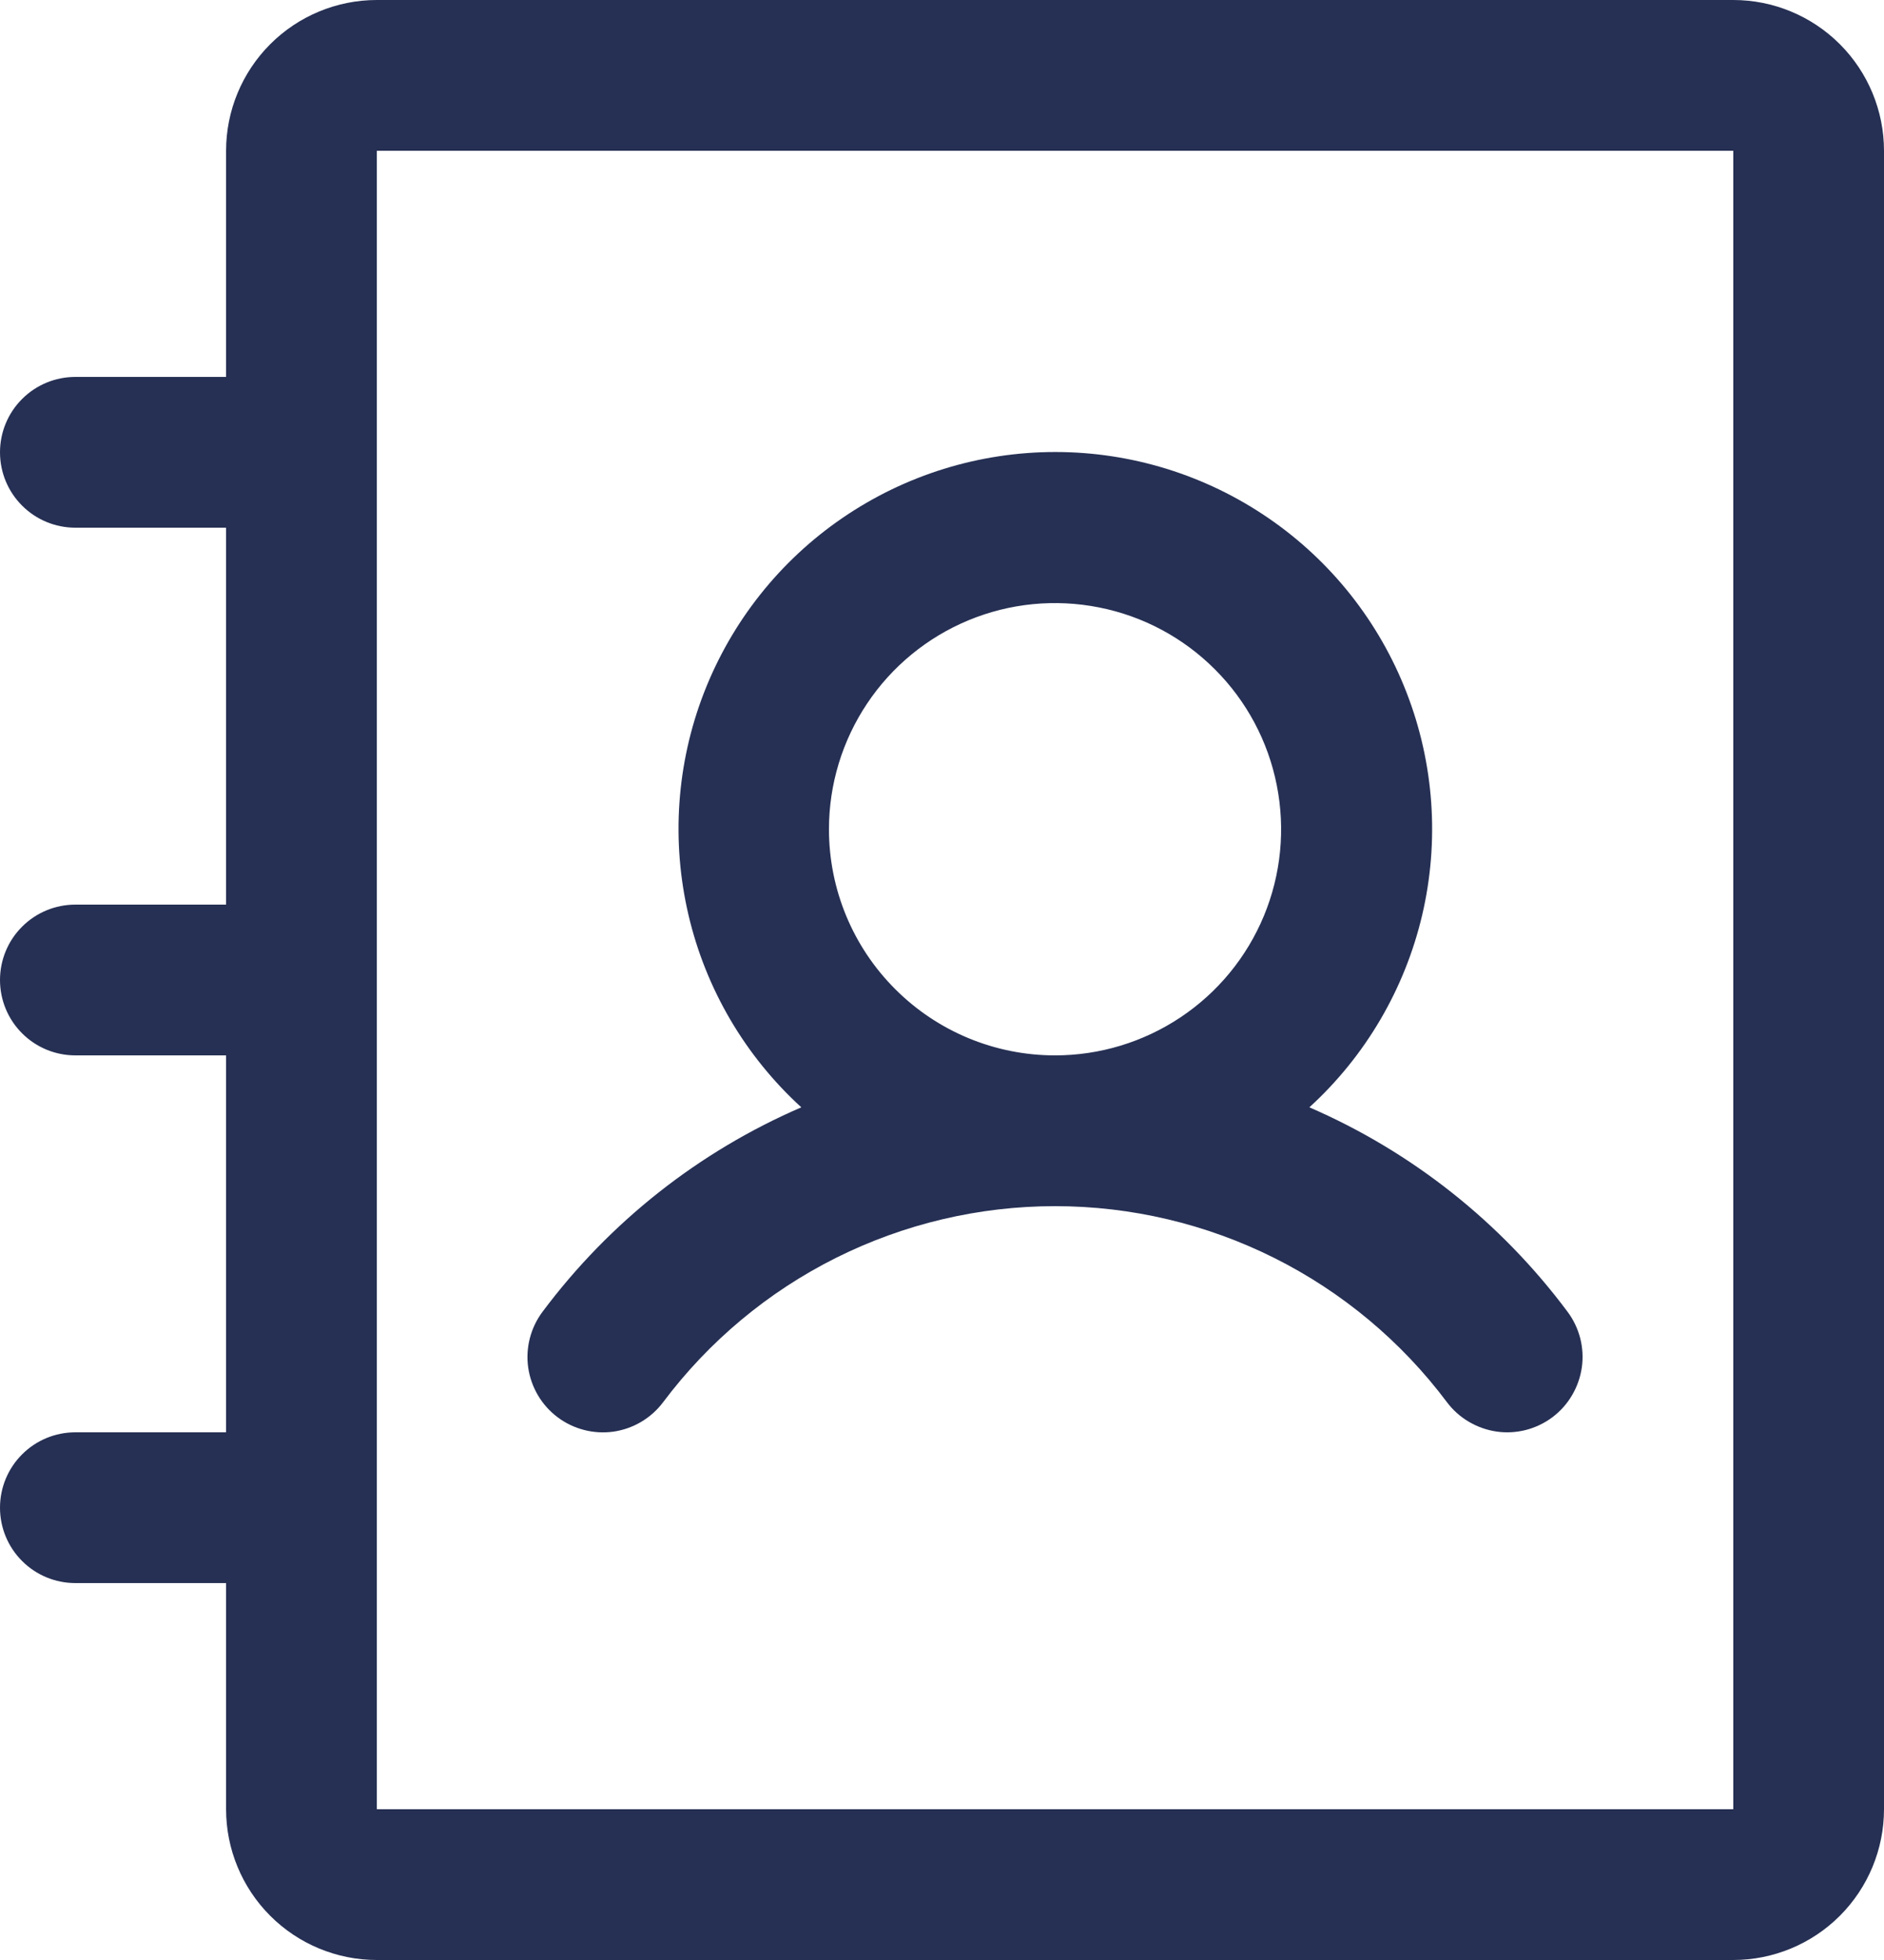 <svg width="25" height="26" viewBox="0 0 25 26" fill="none" xmlns="http://www.w3.org/2000/svg">
<path d="M7.399 18.8C7.504 18.879 7.623 18.936 7.751 18.969C7.878 19.002 8.011 19.009 8.141 18.991C8.271 18.972 8.396 18.928 8.509 18.861C8.622 18.794 8.721 18.705 8.8 18.6C9.405 17.793 10.191 17.137 11.093 16.686C11.996 16.235 12.991 16 14 16C15.009 16 16.004 16.235 16.907 16.686C17.809 17.137 18.595 17.793 19.2 18.6C19.279 18.705 19.378 18.794 19.491 18.86C19.604 18.927 19.729 18.971 19.859 18.99C19.989 19.009 20.121 19.001 20.248 18.969C20.375 18.936 20.495 18.879 20.6 18.8C20.705 18.721 20.794 18.622 20.86 18.509C20.927 18.396 20.971 18.271 20.99 18.141C21.009 18.011 21.001 17.879 20.969 17.752C20.936 17.625 20.879 17.505 20.8 17.4C19.915 16.213 18.734 15.278 17.375 14.689C18.12 14.009 18.641 13.12 18.872 12.138C19.102 11.157 19.03 10.128 18.665 9.188C18.301 8.248 17.661 7.44 16.829 6.871C15.997 6.301 15.012 5.996 14.004 5.996C12.995 5.996 12.011 6.301 11.179 6.871C10.347 7.44 9.707 8.248 9.342 9.188C8.977 10.128 8.906 11.157 9.136 12.138C9.366 13.12 9.888 14.009 10.633 14.689C9.271 15.277 8.088 16.212 7.2 17.4C7.041 17.612 6.972 17.879 7.009 18.141C7.047 18.404 7.187 18.641 7.399 18.8ZM11 11C11 10.407 11.176 9.827 11.506 9.333C11.835 8.84 12.304 8.455 12.852 8.228C13.4 8.001 14.003 7.942 14.585 8.058C15.167 8.173 15.702 8.459 16.121 8.879C16.541 9.298 16.827 9.833 16.942 10.415C17.058 10.997 16.999 11.6 16.772 12.148C16.545 12.696 16.16 13.165 15.667 13.494C15.173 13.824 14.593 14 14 14C13.204 14 12.441 13.684 11.879 13.121C11.316 12.559 11 11.796 11 11ZM23 0H5C4.47 0 3.961 0.211 3.586 0.586C3.211 0.961 3 1.47 3 2V5H1C0.735 5 0.48 5.105 0.293 5.293C0.105 5.48 0 5.735 0 6C0 6.265 0.105 6.52 0.293 6.707C0.48 6.895 0.735 7 1 7H3V12H1C0.735 12 0.48 12.105 0.293 12.293C0.105 12.48 0 12.735 0 13C0 13.265 0.105 13.52 0.293 13.707C0.48 13.895 0.735 14 1 14H3V19H1C0.735 19 0.48 19.105 0.293 19.293C0.105 19.48 0 19.735 0 20C0 20.265 0.105 20.52 0.293 20.707C0.48 20.895 0.735 21 1 21H3V24C3 24.53 3.211 25.039 3.586 25.414C3.961 25.789 4.47 26 5 26H23C23.53 26 24.039 25.789 24.414 25.414C24.789 25.039 25 24.53 25 24V2C25 1.47 24.789 0.961 24.414 0.586C24.039 0.211 23.53 0 23 0ZM23 24H5V2H23V24Z" fill="#263054"/>
</svg>
